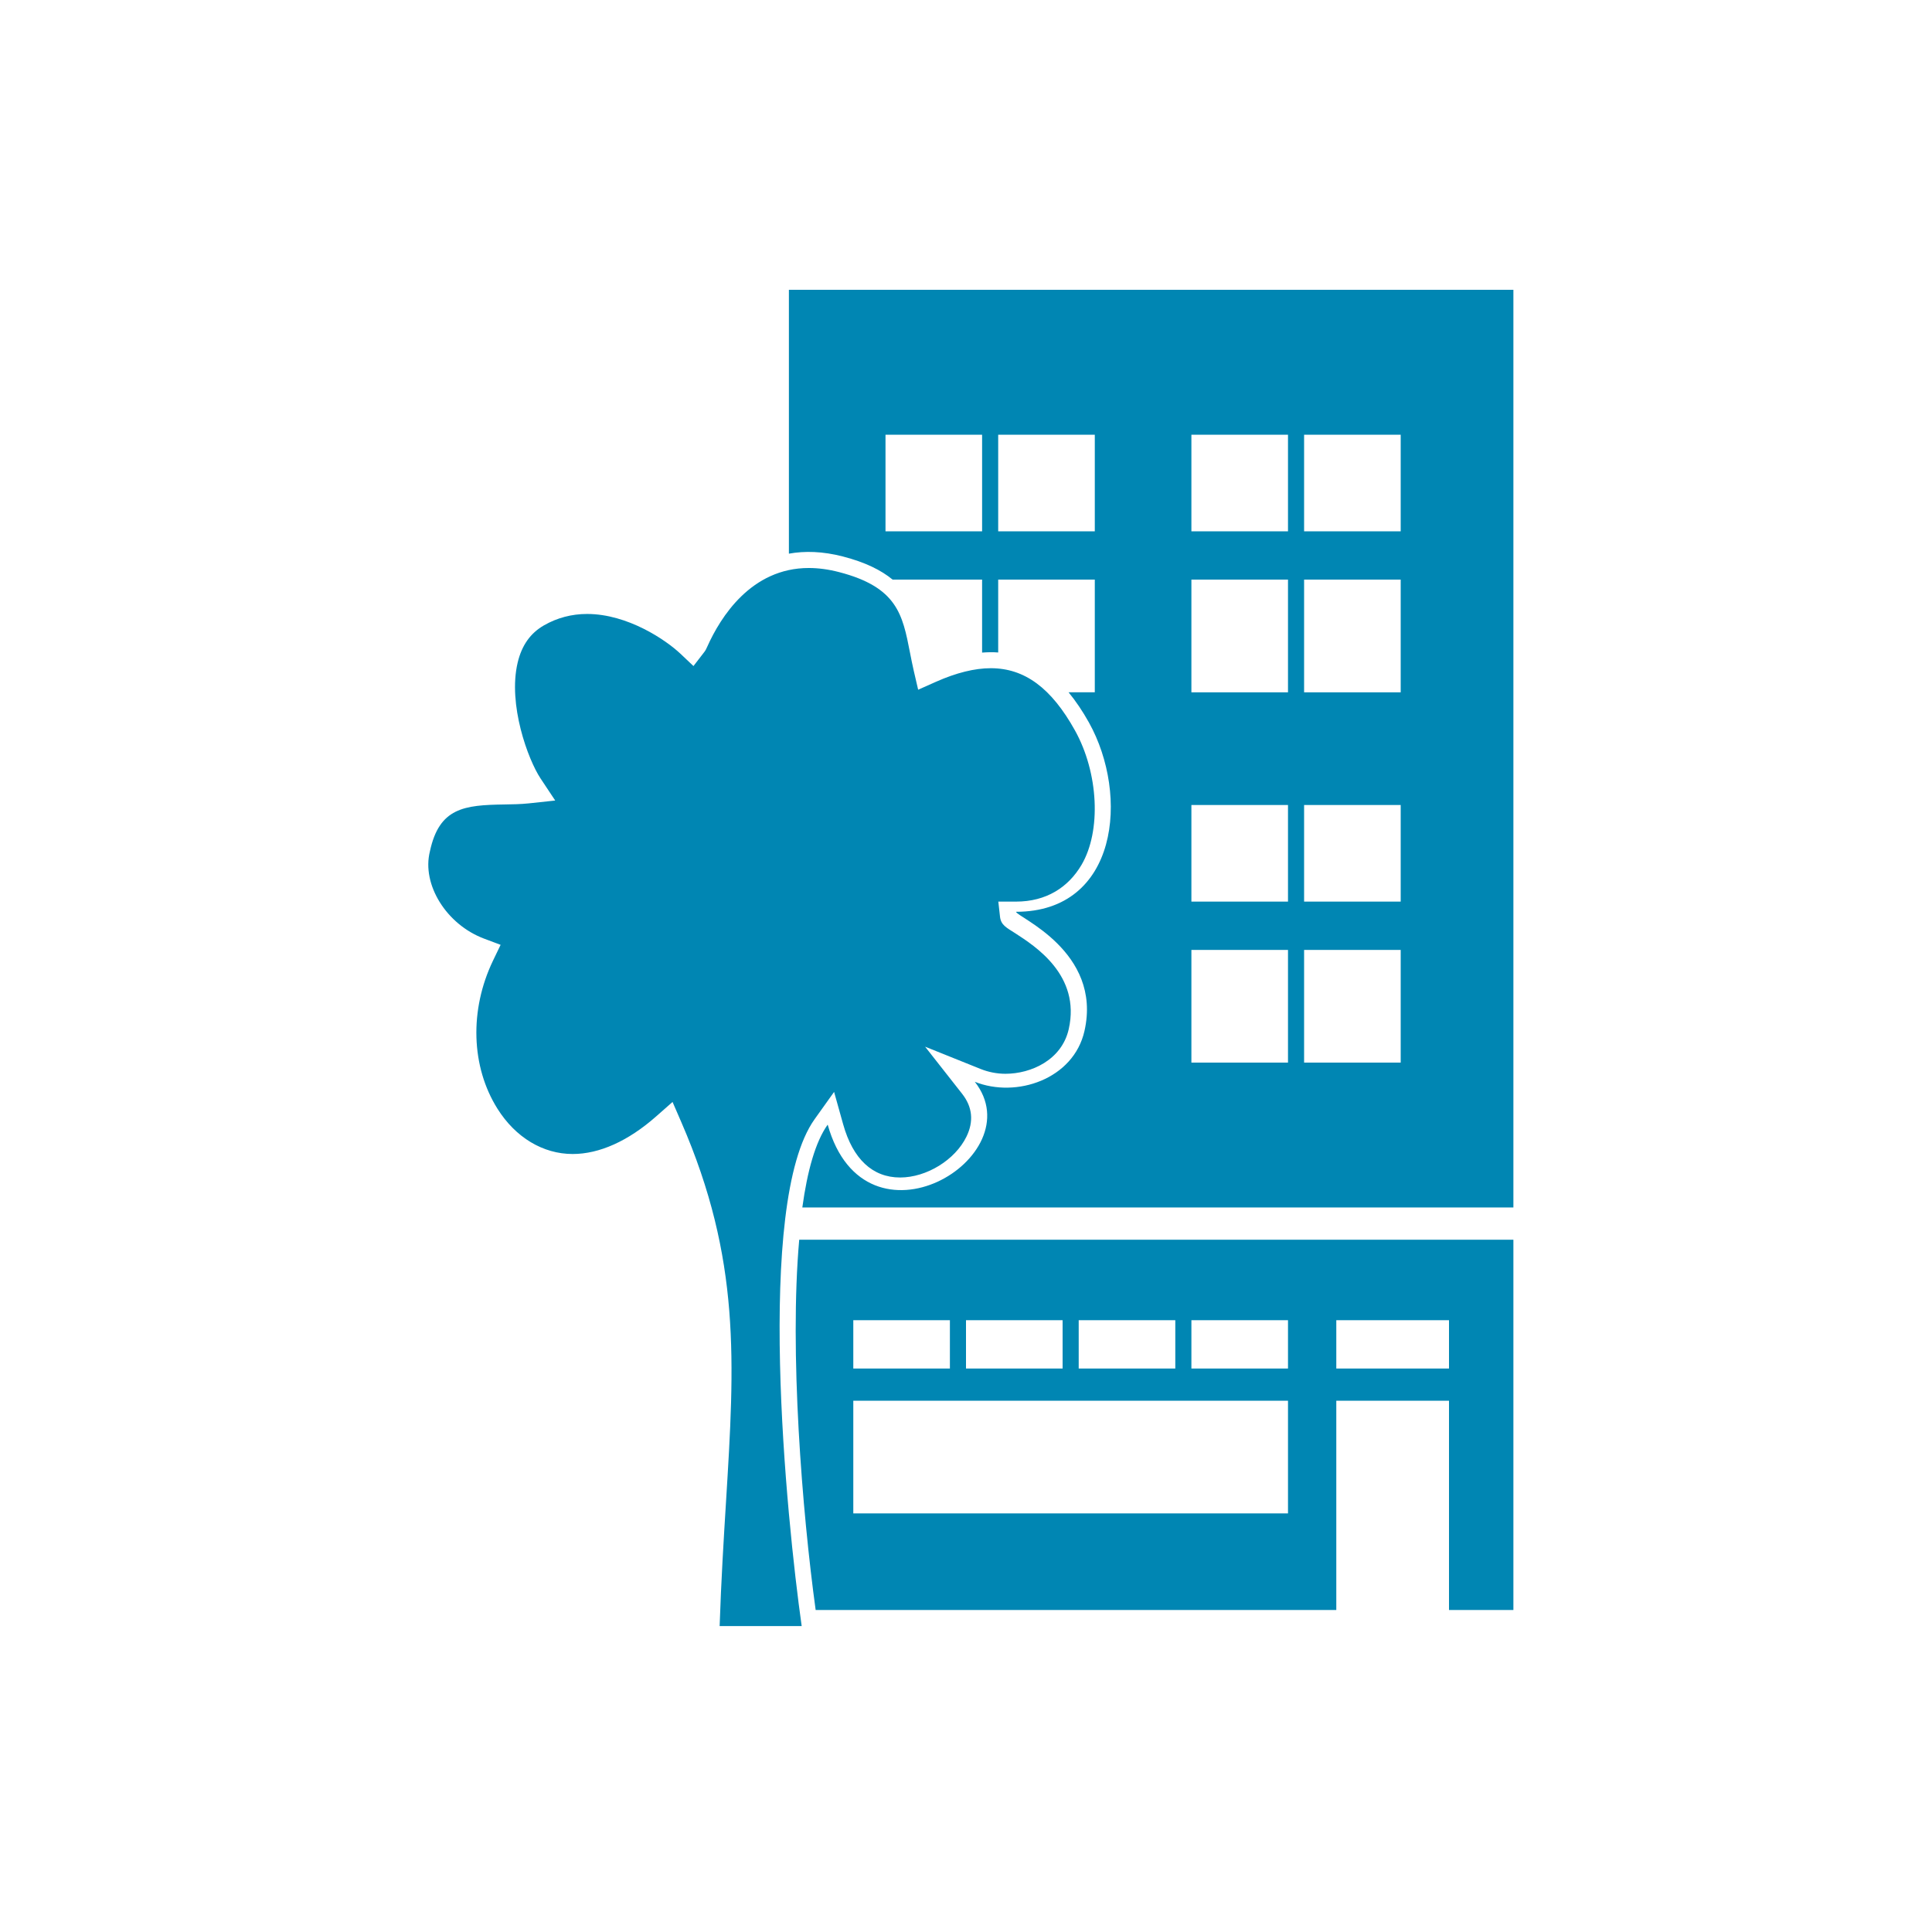 <svg xmlns="http://www.w3.org/2000/svg" width="120" height="120" viewBox="0 0 120 120"><g fill="#0086B3"><path d="M49 18v16.389c.98-.176 2.096-.151 3.361.177 1.4.363 2.375.854 3.082 1.435h5.557v4.533c.342-.027.676-.032 1-.007v-4.527h6v7h-1.629c.442.538.864 1.157 1.265 1.876 2.524 4.53 1.812 11.757-4.528 11.757.03.318 5.37 2.448 4.251 7.402-.677 2.994-4.228 4.19-6.812 3.157 3.666 4.67-6.8 11.005-9.138 2.661-.763 1.068-1.265 2.888-1.575 5.146h44.166v-56.999h-45zm12 15h-6v-6h6v6zm7 0h-6v-6h6v6zm12 33h-6v-7h6v7zm0-10h-6v-6h6v6zm0-13h-6v-7h6v7zm0-10h-6v-6h6v6zm7 33h-6v-7h6v7zm0-10h-6v-6h6v6zm0-13h-6v-7h6v7zm0-10h-6v-6h6v6zM49.641 77c-.617 6.956.182 16.879 1.021 23h32.338v-13h7v13h4v-23h-44.359zm17.359 5h6v3h-6v-3zm-7 0h6v3h-6v-3zm-7 0h6v3h-6v-3zm27 12h-27v-7h27v7zm0-9h-6v-3h6v3zm10 0h-7v-3h7v3zM44.698 101c.094-2.826.252-5.4.395-7.701.539-8.746.928-15.066-2.773-23.594l-.547-1.26-1.031.908c-1.728 1.521-3.516 2.324-5.17 2.324-1.846 0-3.549-1.024-4.673-2.811-1.642-2.61-1.749-6.134-.279-9.196l.474-.985-1.024-.384c-2.34-.877-3.884-3.358-3.369-5.418.581-2.719 2.133-2.878 4.616-2.916.51-.008 1.038-.016 1.53-.069l1.638-.176-.911-1.372c-.778-1.171-2.037-4.593-1.422-7.192.255-1.075.791-1.834 1.64-2.32.817-.466 1.717-.704 2.672-.704 2.524 0 4.9 1.619 5.804 2.474l.804.761.676-.876c.081-.105.12-.193.186-.339.817-1.821 2.722-4.875 6.299-4.875.598 0 1.23.085 1.881.254 3.613.937 3.945 2.636 4.404 4.988.074.376.148.756.236 1.138l.274 1.18 1.106-.492c1.259-.56 2.404-.844 3.405-.844 2.1 0 3.76 1.226 5.225 3.859 1.473 2.643 1.646 6.253.412 8.354-.827 1.404-2.196 2.284-4.069 2.284h-1.1l.104.927c.051.541.427.7.945 1.037 1.222.792 4.082 2.605 3.325 5.956-.434 1.92-2.341 2.774-3.93 2.774-.539 0-1.069-.109-1.535-.295l-3.456-1.388 2.299 2.926c.641.816.732 1.711.271 2.658-.704 1.449-2.478 2.541-4.123 2.541-1.709 0-2.932-1.143-3.537-3.303l-.563-2.012-1.214 1.7c-3.708 5.196-1.744 24.805-.799 31.478h-5.096z"/></g></svg>